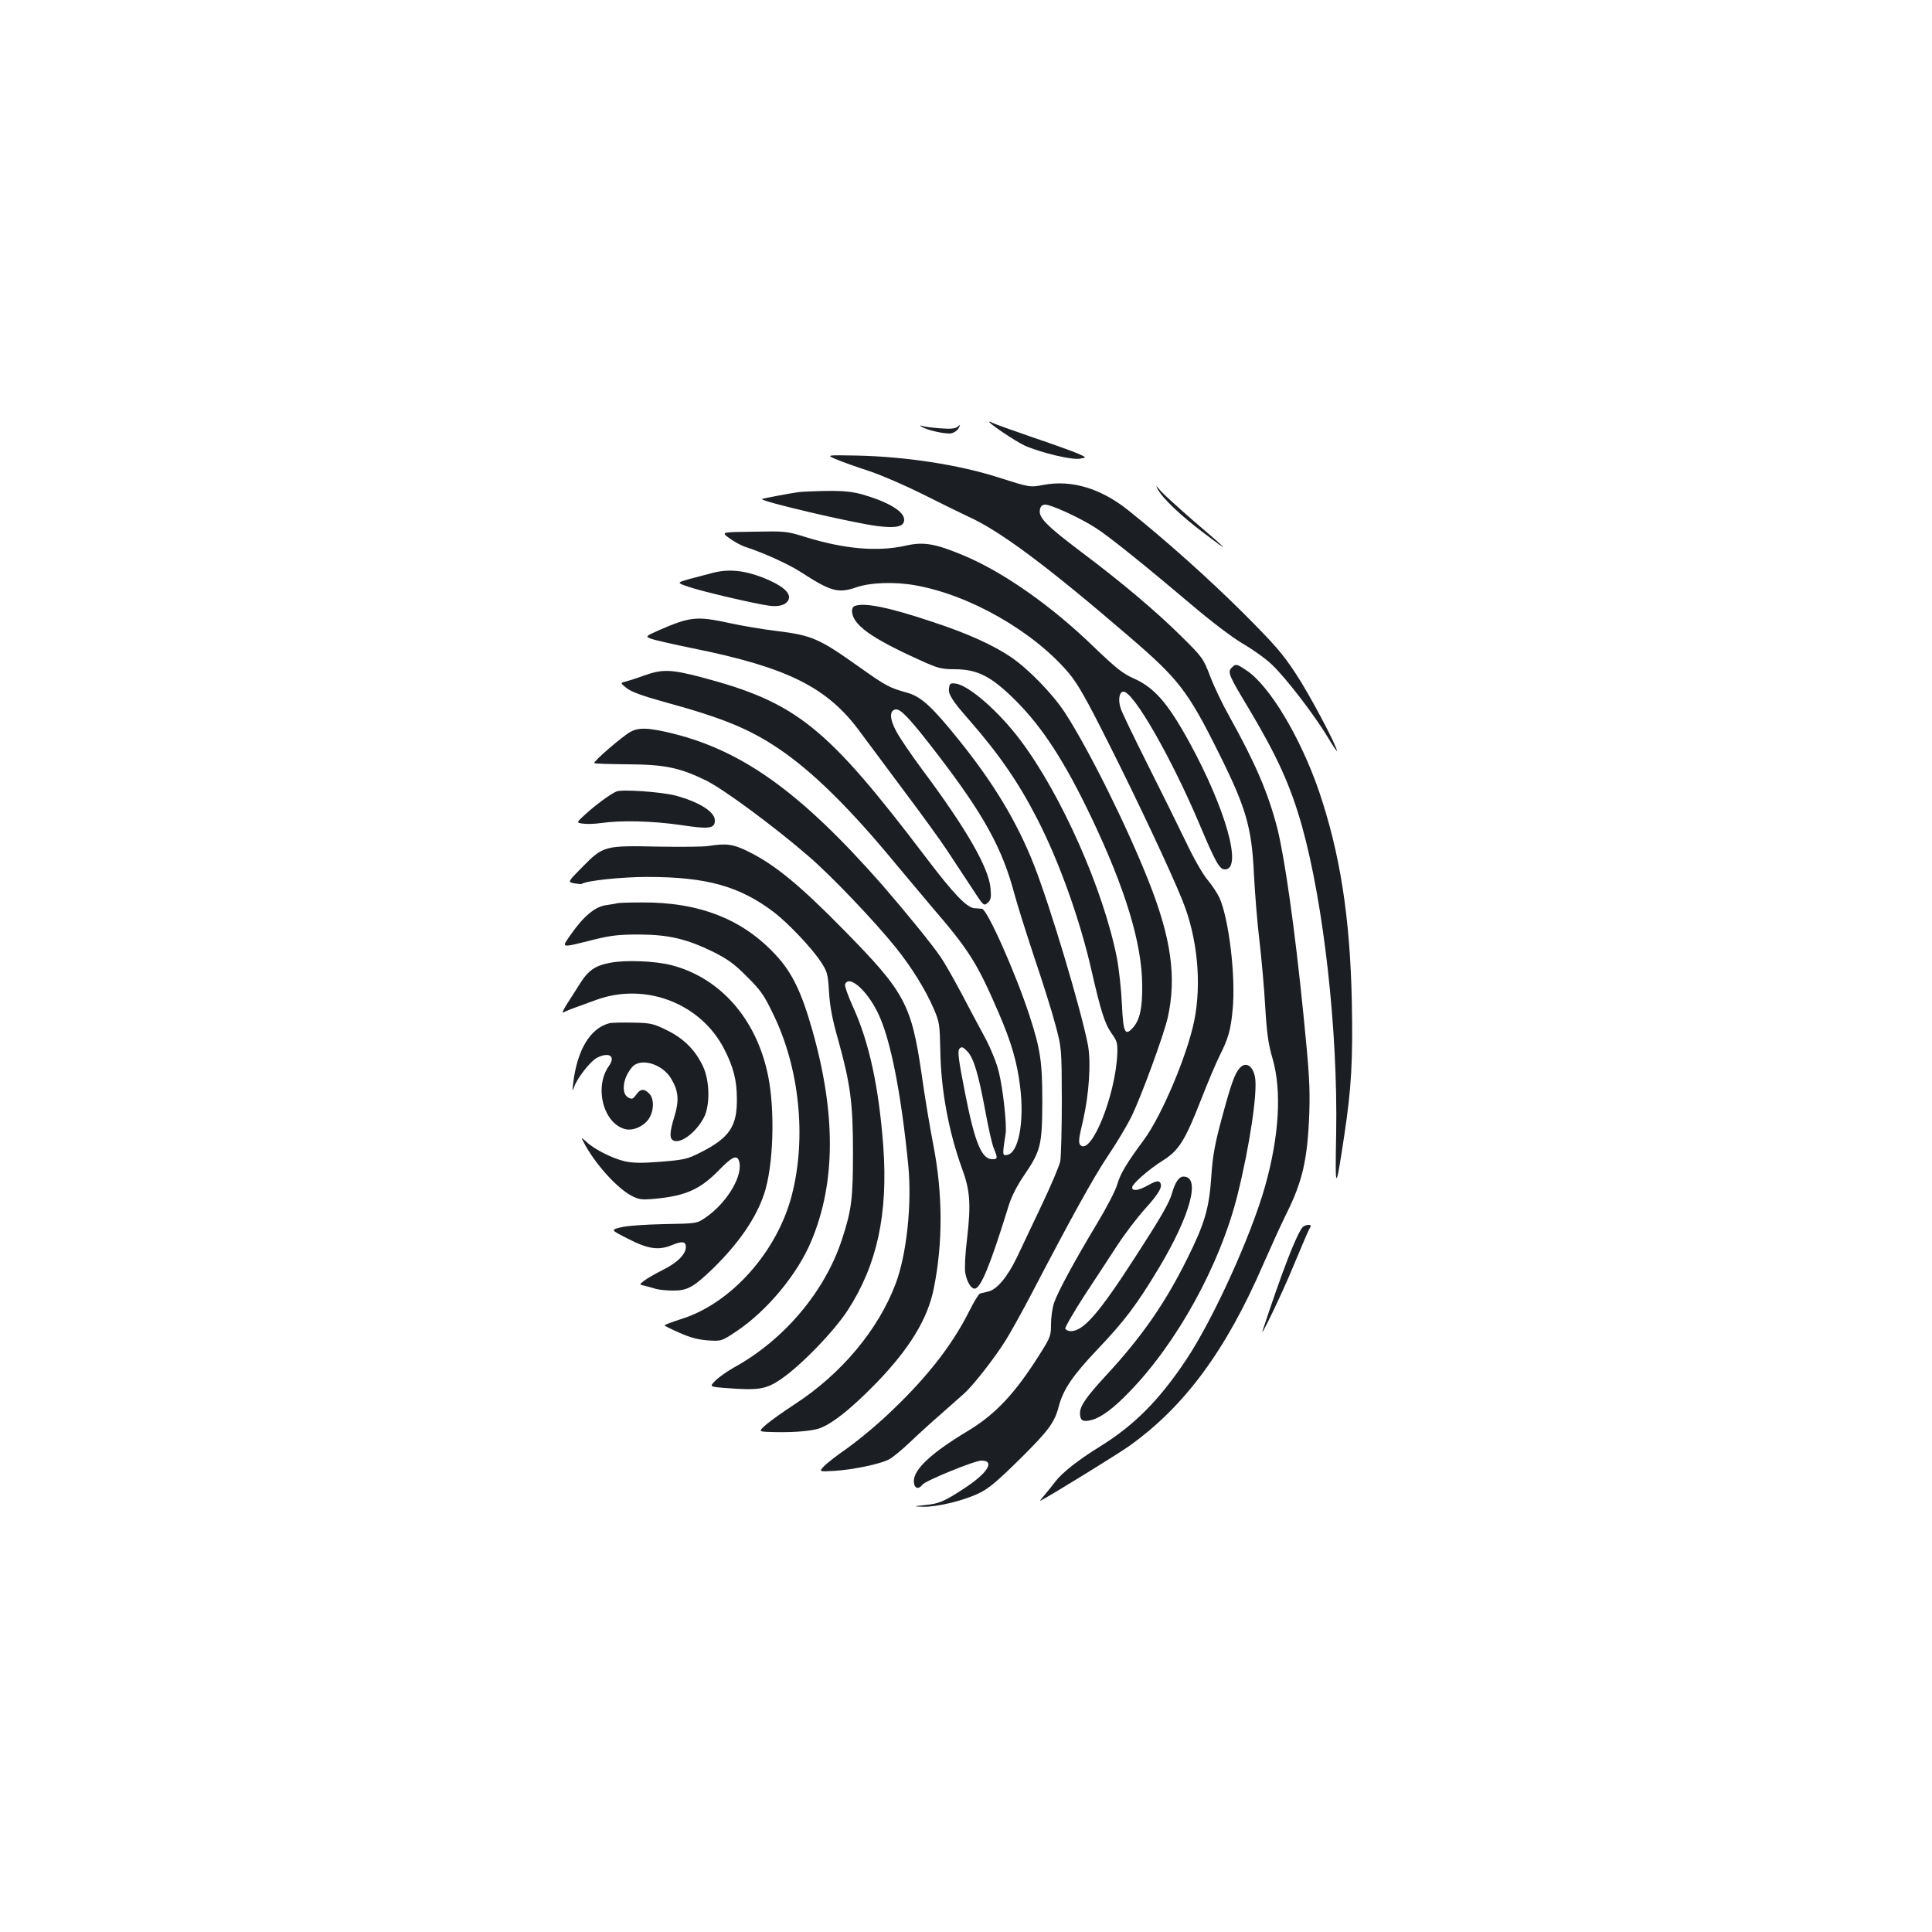 <?xml version="1.0" standalone="no"?>
<!DOCTYPE svg PUBLIC "-//W3C//DTD SVG 20010904//EN"
 "http://www.w3.org/TR/2001/REC-SVG-20010904/DTD/svg10.dtd">
<svg version="1.0" xmlns="http://www.w3.org/2000/svg"
 width="1000pt" height="1000pt" viewBox="0 0 1000 1000"
 preserveAspectRatio="xMidYMid meet">
<g transform="translate(0,1000) scale(0.1,-0.1)"
fill="#1b1f23" stroke="none">
<path d="M5120 7817 c0 -10 136 -101 183 -123 83 -37 245 -76 287 -68 35 6 35
6 -10 26 -25 11 -130 49 -234 84 -104 36 -197 69 -208 75 -10 5 -18 8 -18 6z"/>
<path d="M4771 7791 c28 -18 124 -39 152 -34 15 3 33 15 39 27 10 19 10 20 -6
7 -12 -10 -35 -12 -89 -8 -39 3 -81 8 -92 12 -17 5 -17 5 -4 -4z"/>
<path d="M4330 7622 c30 -13 107 -40 171 -61 63 -21 187 -75 275 -119 87 -44
194 -96 236 -116 164 -74 407 -255 829 -618 260 -223 307 -283 468 -607 139
-278 170 -383 181 -621 5 -96 17 -254 29 -350 11 -96 25 -251 30 -345 8 -133
16 -191 38 -265 48 -167 34 -401 -39 -660 -72 -256 -268 -687 -407 -896 -141
-212 -271 -342 -449 -452 -113 -70 -196 -136 -229 -180 -15 -20 -41 -52 -57
-71 -17 -19 -26 -32 -21 -29 71 38 403 243 462 285 286 205 499 494 692 940
39 89 92 206 119 260 84 168 110 282 119 523 4 133 0 207 -31 514 -44 439 -96
803 -134 956 -47 183 -112 336 -250 584 -34 60 -78 152 -98 205 -36 94 -40 99
-148 206 -132 131 -315 285 -522 440 -172 130 -217 174 -212 213 2 19 10 28
25 30 26 4 182 -67 265 -121 68 -43 260 -198 494 -396 102 -87 209 -168 264
-201 52 -30 120 -78 151 -108 69 -63 224 -265 291 -377 26 -44 48 -76 48 -72
0 25 -143 295 -213 400 -68 104 -109 151 -276 318 -175 174 -395 371 -589 526
-143 115 -295 161 -442 133 -69 -13 -69 -13 -230 38 -203 66 -484 109 -735
114 -160 3 -160 3 -105 -20z"/>
<path d="M5991 7470 c23 -46 122 -141 244 -232 141 -107 130 -94 -62 70 -77
67 -153 136 -168 154 -20 25 -24 27 -14 8z"/>
<path d="M4135 7453 c-45 -6 -188 -33 -191 -36 -11 -11 469 -124 598 -140 97
-12 138 -3 138 33 0 43 -82 92 -217 131 -52 14 -96 19 -183 18 -63 -1 -128 -4
-145 -6z"/>
<path d="M3777 7213 c25 -18 62 -38 82 -44 95 -31 225 -90 289 -132 153 -99
191 -109 284 -77 72 25 199 30 308 10 281 -50 612 -240 793 -455 46 -55 90
-133 204 -360 154 -306 319 -657 383 -815 78 -192 101 -430 61 -625 -37 -180
-168 -489 -259 -613 -91 -123 -123 -177 -139 -232 -8 -30 -55 -120 -103 -200
-122 -203 -205 -357 -224 -413 -9 -26 -16 -76 -16 -111 0 -59 -3 -68 -56 -152
-130 -207 -231 -315 -380 -404 -184 -111 -274 -195 -274 -256 0 -37 23 -47 44
-19 16 21 270 125 306 125 73 0 31 -66 -91 -145 -102 -67 -129 -78 -199 -85
-65 -7 -65 -7 -10 -9 71 -1 206 31 287 70 50 24 93 60 212 177 148 147 179
188 201 272 23 88 72 160 199 294 142 149 205 233 320 424 162 271 217 472
127 472 -24 0 -43 -28 -61 -90 -15 -50 -58 -124 -190 -328 -188 -291 -267
-382 -333 -382 -12 0 -25 6 -28 13 -2 7 42 83 98 170 57 86 133 203 171 261
37 57 101 141 142 187 76 84 97 121 77 141 -7 7 -25 3 -58 -16 -51 -29 -84
-33 -84 -12 0 18 85 93 160 140 81 51 113 101 195 310 36 93 80 196 97 230 46
92 58 133 68 239 17 171 -19 469 -68 580 -11 23 -38 65 -61 92 -25 29 -73 113
-114 200 -40 83 -129 263 -198 400 -69 138 -132 267 -138 288 -15 43 -8 87 14
87 52 0 248 -342 393 -685 84 -199 104 -235 132 -235 93 0 5 313 -186 662
-111 201 -179 279 -287 327 -57 25 -92 54 -211 168 -214 207 -463 382 -666
467 -147 62 -209 73 -301 52 -145 -33 -318 -18 -519 44 -99 31 -106 31 -270
28 -169 -2 -169 -2 -123 -35z"/>
<path d="M3690 7035 c-30 -8 -85 -22 -122 -32 -66 -19 -66 -19 -5 -40 65 -23
339 -87 417 -98 55 -8 95 6 103 36 9 33 -39 72 -136 110 -96 37 -176 45 -257
24z"/>
<path d="M4423 6863 c-7 -2 -13 -14 -13 -24 0 -72 98 -142 363 -261 82 -37
101 -42 172 -42 117 -1 188 -38 315 -165 137 -138 250 -312 386 -596 179 -375
265 -658 266 -875 1 -118 -12 -177 -46 -217 -43 -49 -52 -30 -59 119 -3 73
-15 181 -26 240 -70 354 -287 844 -499 1126 -112 150 -270 287 -337 294 -26 3
-30 0 -33 -25 -4 -31 16 -63 103 -162 158 -181 257 -325 355 -516 113 -221
220 -519 280 -784 48 -210 69 -275 103 -323 29 -40 32 -51 30 -107 -9 -215
-135 -527 -191 -472 -11 12 -9 33 14 128 31 137 42 301 25 391 -38 192 -193
710 -278 928 -88 224 -208 424 -390 650 -140 174 -196 225 -269 245 -88 24
-109 35 -240 128 -217 154 -248 168 -441 192 -67 8 -173 26 -237 40 -170 37
-204 33 -363 -36 -74 -33 -74 -33 -41 -46 18 -6 113 -28 211 -48 492 -99 699
-202 867 -431 36 -48 139 -187 230 -309 91 -121 191 -259 221 -305 31 -47 86
-131 124 -188 66 -102 67 -103 87 -85 17 15 19 27 15 76 -10 107 -124 306
-356 617 -55 74 -114 161 -131 193 -36 66 -37 110 -4 115 26 4 77 -51 217
-233 239 -312 334 -484 397 -720 16 -60 64 -211 105 -335 42 -124 91 -279 108
-345 32 -120 32 -120 33 -390 0 -148 -4 -290 -8 -315 -5 -25 -48 -126 -95
-225 -47 -99 -105 -221 -129 -272 -49 -102 -104 -168 -149 -178 -17 -4 -35 -8
-42 -10 -7 -2 -31 -41 -54 -87 -95 -191 -238 -369 -447 -561 -59 -54 -145
-124 -192 -157 -47 -32 -98 -72 -114 -88 -28 -30 -28 -30 55 -25 95 6 234 35
280 59 17 8 68 50 113 93 44 42 117 108 161 146 44 39 95 84 113 100 49 43
161 187 219 280 27 44 87 152 133 240 196 376 318 598 393 710 45 66 100 158
123 205 50 101 168 424 188 512 47 211 18 414 -101 713 -115 289 -308 676
-430 865 -64 98 -190 228 -282 290 -92 62 -225 122 -398 179 -232 78 -361 104
-410 84z"/>
<path d="M6375 6544 c-22 -23 -16 -38 90 -214 146 -245 215 -397 274 -606 113
-405 186 -1059 177 -1589 -6 -309 -3 -310 43 -5 36 239 44 387 38 685 -9 439
-61 768 -170 1090 -96 279 -256 546 -375 625 -53 35 -55 35 -77 14z"/>
<path d="M3335 6504 c-38 -14 -82 -28 -98 -32 -27 -7 -27 -7 7 -34 24 -19 81
-40 197 -72 299 -82 434 -137 588 -240 174 -117 367 -306 606 -596 48 -58 133
-158 188 -224 195 -226 236 -293 348 -553 64 -149 94 -252 109 -377 23 -182
-8 -346 -68 -354 -24 -4 -24 -1 -7 110 7 46 -14 238 -36 323 -11 45 -42 121
-71 175 -28 52 -84 156 -123 231 -40 75 -87 158 -106 185 -47 69 -185 238
-303 374 -429 488 -735 705 -1116 791 -104 23 -146 23 -187 1 -40 -22 -194
-154 -187 -162 3 -3 81 -5 172 -6 192 -1 270 -17 407 -84 88 -43 354 -239 529
-391 116 -99 342 -336 453 -474 81 -101 153 -217 195 -314 31 -72 32 -83 35
-217 3 -205 43 -421 113 -614 41 -110 46 -183 26 -357 -10 -78 -14 -159 -10
-180 8 -46 29 -83 49 -83 31 0 82 125 176 430 15 48 43 103 78 154 88 129 95
158 96 381 0 207 -9 272 -66 447 -71 219 -219 551 -246 554 -7 1 -24 2 -38 3
-40 2 -107 71 -251 261 -517 681 -670 804 -1165 935 -157 41 -200 42 -294 9z
m1673 -1947 c32 -34 57 -120 91 -303 16 -88 36 -178 45 -198 21 -51 20 -56 -8
-56 -55 0 -90 85 -140 338 -36 183 -41 223 -29 235 11 11 18 8 41 -16z"/>
<path d="M3190 5903 c-29 -12 -104 -67 -156 -114 -52 -47 -52 -47 -18 -52 18
-3 61 -2 96 3 104 15 262 11 409 -10 151 -23 179 -19 179 24 0 44 -81 95 -203
128 -72 19 -278 34 -307 21z"/>
<path d="M3665 5621 c-22 -4 -140 -5 -262 -3 -274 6 -281 4 -390 -107 -75 -76
-75 -76 -42 -83 19 -3 36 -5 40 -3 27 17 206 36 340 36 309 0 480 -49 658
-185 73 -57 191 -181 238 -252 35 -53 38 -62 44 -158 4 -73 17 -142 47 -247
64 -230 77 -329 77 -584 0 -238 -7 -297 -56 -447 -87 -270 -299 -522 -558
-665 -36 -20 -80 -51 -98 -69 -32 -32 -32 -32 62 -39 160 -12 200 -6 275 45
103 69 279 251 349 360 151 234 208 497 183 845 -23 308 -73 541 -158 726 -25
55 -43 107 -40 114 20 52 114 -31 171 -150 64 -132 119 -411 156 -785 20 -199
-8 -463 -65 -614 -90 -239 -281 -467 -522 -624 -60 -39 -127 -87 -149 -106
-40 -36 -40 -36 25 -38 100 -3 180 2 234 14 66 14 174 98 313 241 171 177 265
331 296 487 48 234 47 492 -2 743 -17 87 -45 253 -61 369 -53 361 -86 423
-405 747 -226 230 -352 333 -485 400 -85 43 -119 47 -215 32z"/>
<path d="M3195 5325 c-5 -2 -31 -6 -57 -10 -57 -7 -117 -57 -182 -150 -52 -75
-61 -73 124 -27 86 21 128 25 230 25 153 -1 244 -23 380 -89 77 -39 110 -62
176 -129 72 -71 89 -96 137 -196 135 -277 172 -637 96 -933 -75 -293 -312
-560 -569 -642 -50 -16 -90 -31 -90 -34 0 -3 35 -20 78 -39 56 -25 96 -35 147
-39 70 -4 70 -4 148 48 158 106 316 296 387 468 126 301 127 659 4 1092 -55
194 -104 295 -185 383 -172 189 -399 278 -698 276 -64 0 -120 -2 -126 -4z"/>
<path d="M3160 5017 c-80 -15 -115 -39 -160 -111 -19 -30 -49 -78 -67 -105
-20 -32 -25 -47 -15 -41 16 10 34 16 172 66 253 90 537 -20 658 -255 47 -91
66 -162 66 -256 2 -145 -38 -204 -188 -280 -69 -35 -84 -38 -205 -48 -99 -8
-144 -7 -186 2 -63 14 -157 61 -199 100 -29 26 -29 26 -16 1 56 -110 173 -240
250 -280 38 -19 52 -21 118 -15 162 15 237 49 336 151 63 65 89 77 100 48 27
-71 -57 -217 -172 -296 -45 -31 -45 -31 -217 -34 -98 -2 -193 -9 -223 -17 -52
-13 -52 -13 41 -60 101 -52 156 -60 224 -32 53 22 73 20 73 -9 0 -38 -44 -82
-121 -120 -38 -19 -81 -44 -95 -55 -26 -20 -26 -20 3 -26 15 -4 41 -11 57 -16
16 -5 57 -9 91 -9 73 0 104 17 204 113 133 130 223 259 266 387 48 142 58 432
20 615 -60 292 -248 505 -502 570 -85 21 -234 27 -313 12z"/>
<path d="M3155 4704 c-99 -25 -167 -136 -188 -309 -6 -44 -5 -46 5 -20 16 46
85 133 118 150 63 32 98 8 62 -42 -79 -111 -28 -302 87 -328 41 -9 97 18 121
57 26 43 26 102 0 128 -27 27 -45 25 -67 -6 -17 -23 -22 -25 -41 -15 -39 21
-28 104 21 159 45 49 158 14 202 -63 37 -62 41 -112 16 -193 -27 -88 -27 -119
-1 -127 39 -12 114 46 153 120 33 62 31 191 -4 265 -40 85 -99 144 -186 187
-71 35 -83 38 -177 40 -56 1 -110 0 -121 -3z"/>
<path d="M6417 4472 c-26 -28 -45 -82 -93 -260 -36 -133 -47 -194 -54 -297
-11 -169 -34 -247 -125 -430 -113 -228 -233 -402 -419 -603 -105 -114 -136
-159 -136 -197 0 -39 16 -47 63 -34 47 13 110 59 190 142 249 255 472 660 562
1021 63 252 105 534 91 610 -11 60 -48 83 -79 48z"/>
<path d="M6742 3648 c-34 -43 -106 -230 -206 -533 -21 -61 105 200 159 333 36
86 71 169 79 185 14 25 14 27 -3 27 -10 0 -23 -6 -29 -12z"/>
</g>
</svg>
